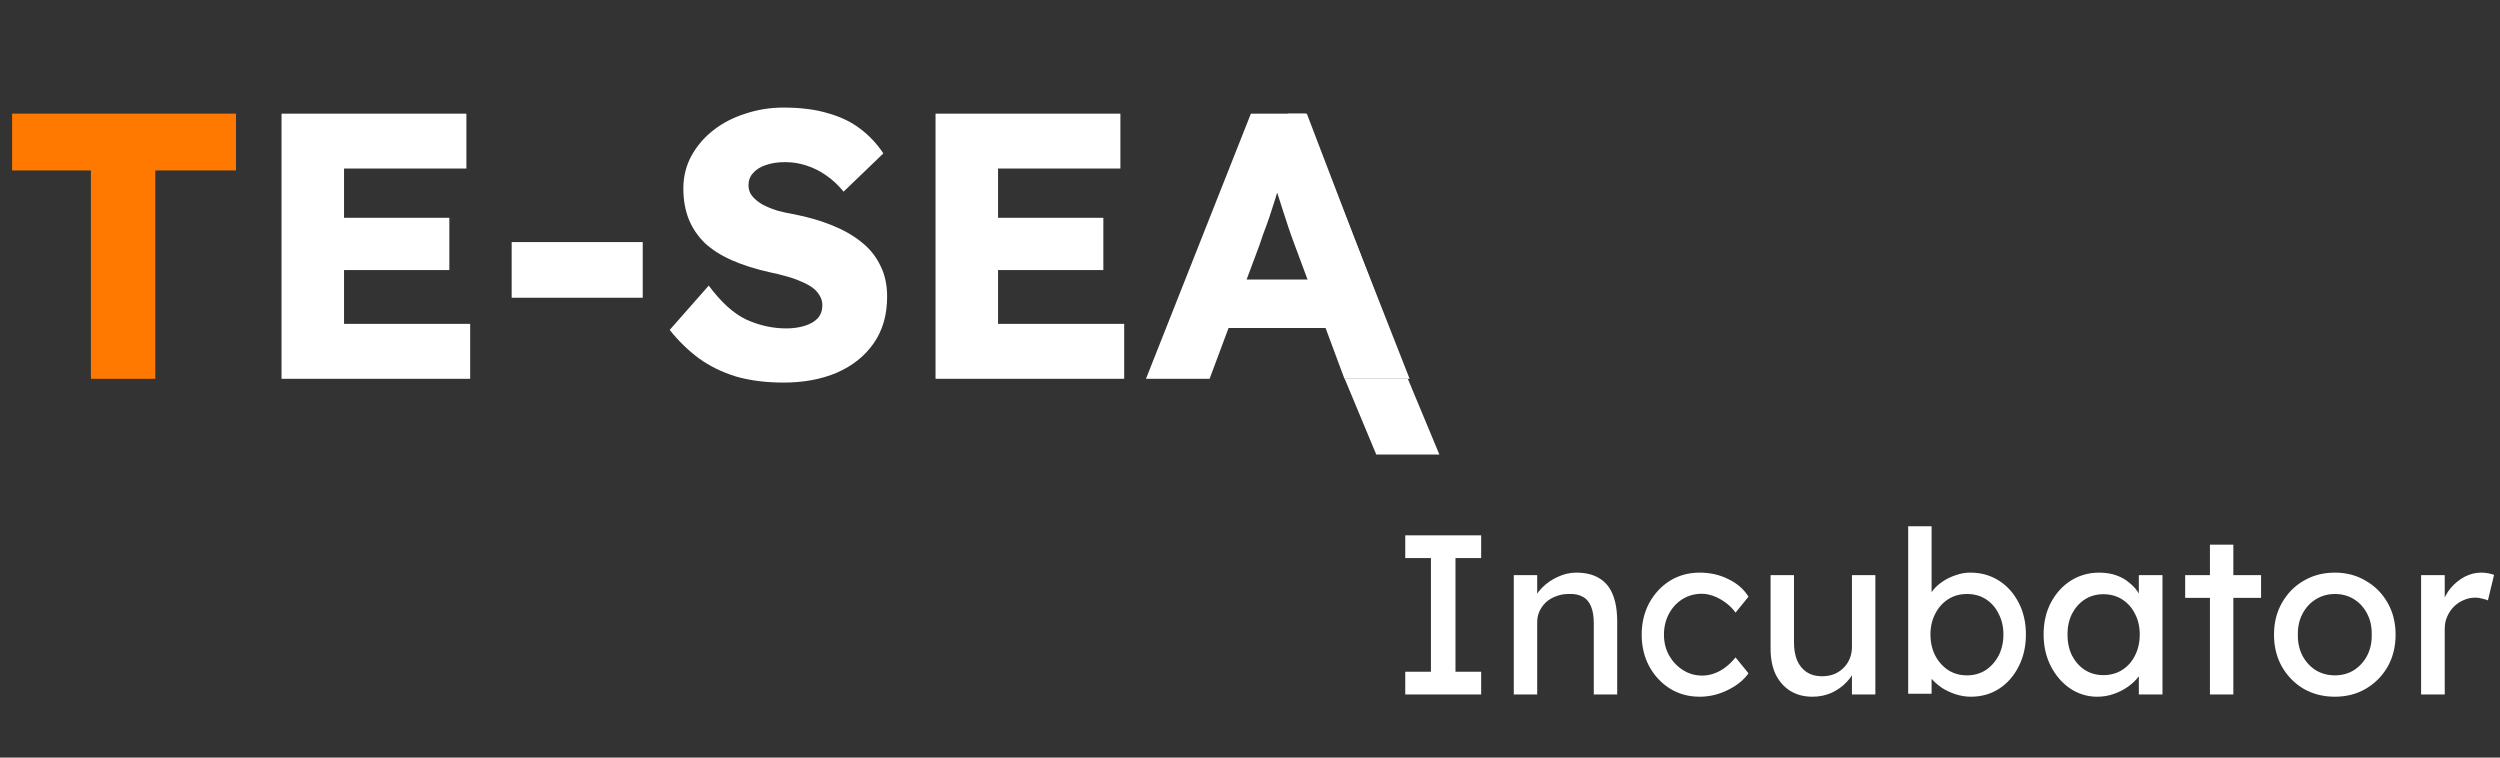 <svg width="198" height="60" viewBox="0 0 198 60" fill="none" xmlns="http://www.w3.org/2000/svg">
<rect x="0" y="0" width="198" height="60" fill="#333333" stroke="none"/>
<g clip-path="url(#clip0_1_21)">
<path d="M106.5 30H111.5L114 36H109L106.5 30Z" fill="white"/>
<path d="M7.2 30V13.5H0.96V9H18.69V13.5H12.3V30H7.2Z" fill="#FF7900"/>
<path d="M22.298 30V9H36.938V13.35H27.248V25.65H37.238V30H22.298ZM24.698 21.39V17.25H35.588V21.39H24.698ZM40.524 23.58V19.17H50.904V23.58H40.524ZM62.041 30.3C60.661 30.3 59.411 30.14 58.291 29.82C57.191 29.48 56.211 29 55.351 28.38C54.491 27.74 53.721 26.99 53.041 26.13L56.131 22.62C57.131 23.96 58.131 24.86 59.131 25.32C60.151 25.78 61.201 26.01 62.281 26.01C62.821 26.01 63.311 25.94 63.751 25.8C64.191 25.66 64.531 25.46 64.771 25.2C65.011 24.92 65.131 24.58 65.131 24.18C65.131 23.88 65.051 23.61 64.891 23.37C64.751 23.13 64.551 22.92 64.291 22.74C64.031 22.56 63.721 22.4 63.361 22.26C63.001 22.1 62.621 21.97 62.221 21.87C61.821 21.75 61.411 21.65 60.991 21.57C59.831 21.31 58.821 20.99 57.961 20.61C57.101 20.23 56.381 19.77 55.801 19.23C55.241 18.67 54.821 18.04 54.541 17.34C54.261 16.62 54.121 15.82 54.121 14.94C54.121 14 54.331 13.14 54.751 12.36C55.191 11.56 55.771 10.88 56.491 10.32C57.231 9.74 58.081 9.3 59.041 9C60.001 8.68 61.001 8.52 62.041 8.52C63.421 8.52 64.601 8.67 65.581 8.97C66.581 9.25 67.431 9.66 68.131 10.2C68.851 10.74 69.461 11.39 69.961 12.15L66.811 15.18C66.391 14.66 65.931 14.23 65.431 13.89C64.951 13.55 64.431 13.29 63.871 13.11C63.331 12.93 62.771 12.84 62.191 12.84C61.591 12.84 61.071 12.92 60.631 13.08C60.211 13.22 59.881 13.43 59.641 13.71C59.401 13.97 59.281 14.29 59.281 14.67C59.281 15.01 59.381 15.3 59.581 15.54C59.781 15.78 60.051 16 60.391 16.2C60.731 16.38 61.121 16.54 61.561 16.68C62.001 16.8 62.461 16.9 62.941 16.98C64.041 17.2 65.031 17.49 65.911 17.85C66.811 18.21 67.581 18.65 68.221 19.17C68.881 19.69 69.381 20.31 69.721 21.03C70.081 21.73 70.261 22.55 70.261 23.49C70.261 24.95 69.901 26.19 69.181 27.21C68.481 28.21 67.511 28.98 66.271 29.52C65.051 30.04 63.641 30.3 62.041 30.3ZM74.095 30V9H88.735V13.35H79.045V25.65H89.035V30H74.095ZM76.495 21.39V17.25H87.385V21.39H76.495ZM90.761 30L99.071 9H103.391L111.641 30H106.481L102.521 19.35C102.361 18.93 102.201 18.48 102.041 18C101.881 17.52 101.721 17.03 101.561 16.53C101.401 16.01 101.241 15.51 101.081 15.03C100.941 14.53 100.821 14.07 100.721 13.65L101.621 13.62C101.501 14.12 101.361 14.61 101.201 15.09C101.061 15.57 100.911 16.05 100.751 16.53C100.611 16.99 100.451 17.46 100.271 17.94C100.091 18.4 99.921 18.88 99.761 19.38L95.801 30H90.761ZM94.721 25.98L96.311 22.14H105.971L107.531 25.98H94.721Z" fill="white"/>
<path d="M102 9H103.5L110 26H108.5L102 9Z" fill="white"/>
</g>
<path d="M111.296 55V53.2H113.33V44.2H111.296V42.4H117.308V44.2H115.274V53.2H117.308V55H111.296ZM119.892 55V45.55H121.746V47.494L121.422 47.71C121.542 47.29 121.776 46.906 122.124 46.558C122.472 46.198 122.886 45.91 123.366 45.694C123.846 45.466 124.338 45.352 124.842 45.352C125.562 45.352 126.162 45.496 126.642 45.784C127.122 46.06 127.482 46.486 127.722 47.062C127.962 47.638 128.082 48.364 128.082 49.24V55H126.228V49.366C126.228 48.826 126.156 48.382 126.012 48.034C125.868 47.674 125.646 47.416 125.346 47.26C125.046 47.092 124.674 47.02 124.23 47.044C123.87 47.044 123.54 47.104 123.24 47.224C122.94 47.332 122.676 47.488 122.448 47.692C122.232 47.896 122.058 48.136 121.926 48.412C121.806 48.676 121.746 48.964 121.746 49.276V55H120.828C120.672 55 120.516 55 120.36 55C120.204 55 120.048 55 119.892 55ZM134.611 55.18C133.735 55.18 132.949 54.964 132.253 54.532C131.569 54.1 131.023 53.512 130.615 52.768C130.219 52.024 130.021 51.19 130.021 50.266C130.021 49.342 130.219 48.508 130.615 47.764C131.023 47.02 131.569 46.432 132.253 46C132.949 45.568 133.735 45.352 134.611 45.352C135.451 45.352 136.213 45.526 136.897 45.874C137.593 46.21 138.121 46.672 138.481 47.26L137.455 48.52C137.263 48.244 137.017 47.992 136.717 47.764C136.417 47.536 136.099 47.356 135.763 47.224C135.427 47.092 135.103 47.026 134.791 47.026C134.215 47.026 133.699 47.17 133.243 47.458C132.799 47.734 132.445 48.118 132.181 48.61C131.917 49.102 131.785 49.654 131.785 50.266C131.785 50.878 131.923 51.43 132.199 51.922C132.475 52.402 132.841 52.786 133.297 53.074C133.753 53.362 134.257 53.506 134.809 53.506C135.133 53.506 135.445 53.452 135.745 53.344C136.057 53.236 136.357 53.074 136.645 52.858C136.933 52.642 137.203 52.378 137.455 52.066L138.481 53.326C138.097 53.866 137.545 54.31 136.825 54.658C136.117 55.006 135.379 55.18 134.611 55.18ZM143.542 55.18C142.87 55.18 142.282 55.024 141.778 54.712C141.286 54.4 140.902 53.962 140.626 53.398C140.362 52.834 140.23 52.162 140.23 51.382V45.55H142.084V50.878C142.084 51.43 142.168 51.91 142.336 52.318C142.516 52.714 142.768 53.02 143.092 53.236C143.428 53.452 143.83 53.56 144.298 53.56C144.646 53.56 144.964 53.506 145.252 53.398C145.54 53.278 145.786 53.116 145.99 52.912C146.206 52.708 146.374 52.462 146.494 52.174C146.614 51.886 146.674 51.574 146.674 51.238V45.55H148.528V55H146.674V53.02L146.998 52.804C146.854 53.248 146.608 53.65 146.26 54.01C145.924 54.37 145.522 54.658 145.054 54.874C144.586 55.078 144.082 55.18 143.542 55.18ZM156.096 55.18C155.688 55.18 155.28 55.114 154.872 54.982C154.476 54.85 154.11 54.676 153.774 54.46C153.45 54.232 153.174 53.986 152.946 53.722C152.73 53.446 152.586 53.17 152.514 52.894L152.982 52.642V54.946H151.128V41.68H152.982V47.71L152.694 47.548C152.754 47.272 152.886 47.008 153.09 46.756C153.294 46.492 153.552 46.258 153.864 46.054C154.188 45.838 154.536 45.67 154.908 45.55C155.28 45.418 155.658 45.352 156.042 45.352C156.894 45.352 157.65 45.562 158.31 45.982C158.97 46.402 159.492 46.984 159.876 47.728C160.26 48.46 160.452 49.3 160.452 50.248C160.452 51.196 160.26 52.042 159.876 52.786C159.504 53.53 158.988 54.118 158.328 54.55C157.668 54.97 156.924 55.18 156.096 55.18ZM155.79 53.488C156.342 53.488 156.834 53.35 157.266 53.074C157.698 52.786 158.04 52.402 158.292 51.922C158.544 51.43 158.67 50.872 158.67 50.248C158.67 49.636 158.544 49.09 158.292 48.61C158.052 48.118 157.716 47.734 157.284 47.458C156.852 47.182 156.354 47.044 155.79 47.044C155.226 47.044 154.728 47.182 154.296 47.458C153.864 47.734 153.522 48.118 153.27 48.61C153.018 49.09 152.892 49.636 152.892 50.248C152.892 50.872 153.018 51.43 153.27 51.922C153.522 52.402 153.864 52.786 154.296 53.074C154.728 53.35 155.226 53.488 155.79 53.488ZM166.102 55.18C165.322 55.18 164.608 54.964 163.96 54.532C163.324 54.1 162.814 53.512 162.43 52.768C162.046 52.024 161.854 51.184 161.854 50.248C161.854 49.3 162.046 48.46 162.43 47.728C162.826 46.984 163.354 46.402 164.014 45.982C164.686 45.562 165.436 45.352 166.264 45.352C166.756 45.352 167.206 45.424 167.614 45.568C168.022 45.712 168.376 45.916 168.676 46.18C168.988 46.432 169.24 46.726 169.432 47.062C169.636 47.398 169.762 47.758 169.81 48.142L169.396 47.998V45.55H171.268V55H169.396V52.75L169.828 52.624C169.756 52.948 169.606 53.266 169.378 53.578C169.162 53.878 168.88 54.148 168.532 54.388C168.196 54.628 167.818 54.82 167.398 54.964C166.99 55.108 166.558 55.18 166.102 55.18ZM166.588 53.47C167.152 53.47 167.65 53.332 168.082 53.056C168.514 52.78 168.85 52.402 169.09 51.922C169.342 51.43 169.468 50.872 169.468 50.248C169.468 49.636 169.342 49.09 169.09 48.61C168.85 48.13 168.514 47.752 168.082 47.476C167.65 47.2 167.152 47.062 166.588 47.062C166.036 47.062 165.544 47.2 165.112 47.476C164.692 47.752 164.356 48.13 164.104 48.61C163.864 49.09 163.744 49.636 163.744 50.248C163.744 50.872 163.864 51.43 164.104 51.922C164.356 52.402 164.692 52.78 165.112 53.056C165.544 53.332 166.036 53.47 166.588 53.47ZM175.027 55V43.138H176.881V55H175.027ZM173.065 47.35V45.55H179.077V47.35H173.065ZM184.925 55.18C184.001 55.18 183.173 54.97 182.441 54.55C181.721 54.118 181.151 53.536 180.731 52.804C180.311 52.06 180.101 51.214 180.101 50.266C180.101 49.318 180.311 48.478 180.731 47.746C181.151 47.002 181.721 46.42 182.441 46C183.173 45.568 184.001 45.352 184.925 45.352C185.837 45.352 186.653 45.568 187.373 46C188.105 46.42 188.681 47.002 189.101 47.746C189.521 48.478 189.731 49.318 189.731 50.266C189.731 51.214 189.521 52.06 189.101 52.804C188.681 53.536 188.105 54.118 187.373 54.55C186.653 54.97 185.837 55.18 184.925 55.18ZM184.925 53.488C185.489 53.488 185.993 53.35 186.437 53.074C186.881 52.786 187.229 52.402 187.481 51.922C187.733 51.43 187.853 50.878 187.841 50.266C187.853 49.642 187.733 49.09 187.481 48.61C187.229 48.118 186.881 47.734 186.437 47.458C185.993 47.182 185.489 47.044 184.925 47.044C184.361 47.044 183.851 47.188 183.395 47.476C182.951 47.752 182.603 48.136 182.351 48.628C182.099 49.108 181.979 49.654 181.991 50.266C181.979 50.878 182.099 51.43 182.351 51.922C182.603 52.402 182.951 52.786 183.395 53.074C183.851 53.35 184.361 53.488 184.925 53.488ZM191.751 55V45.55H193.623V48.52L193.443 47.8C193.575 47.344 193.797 46.93 194.109 46.558C194.433 46.186 194.799 45.892 195.207 45.676C195.627 45.46 196.059 45.352 196.503 45.352C196.707 45.352 196.899 45.37 197.079 45.406C197.271 45.442 197.421 45.484 197.529 45.532L197.043 47.548C196.899 47.488 196.737 47.44 196.557 47.404C196.389 47.356 196.221 47.332 196.053 47.332C195.729 47.332 195.417 47.398 195.117 47.53C194.829 47.65 194.571 47.824 194.343 48.052C194.127 48.268 193.953 48.526 193.821 48.826C193.689 49.114 193.623 49.432 193.623 49.78V55H191.751Z" fill="white"/>
<defs>
<clipPath id="clip0_1_21">
<rect width="114" height="37" fill="white"/>
</clipPath>
</defs>
</svg>
